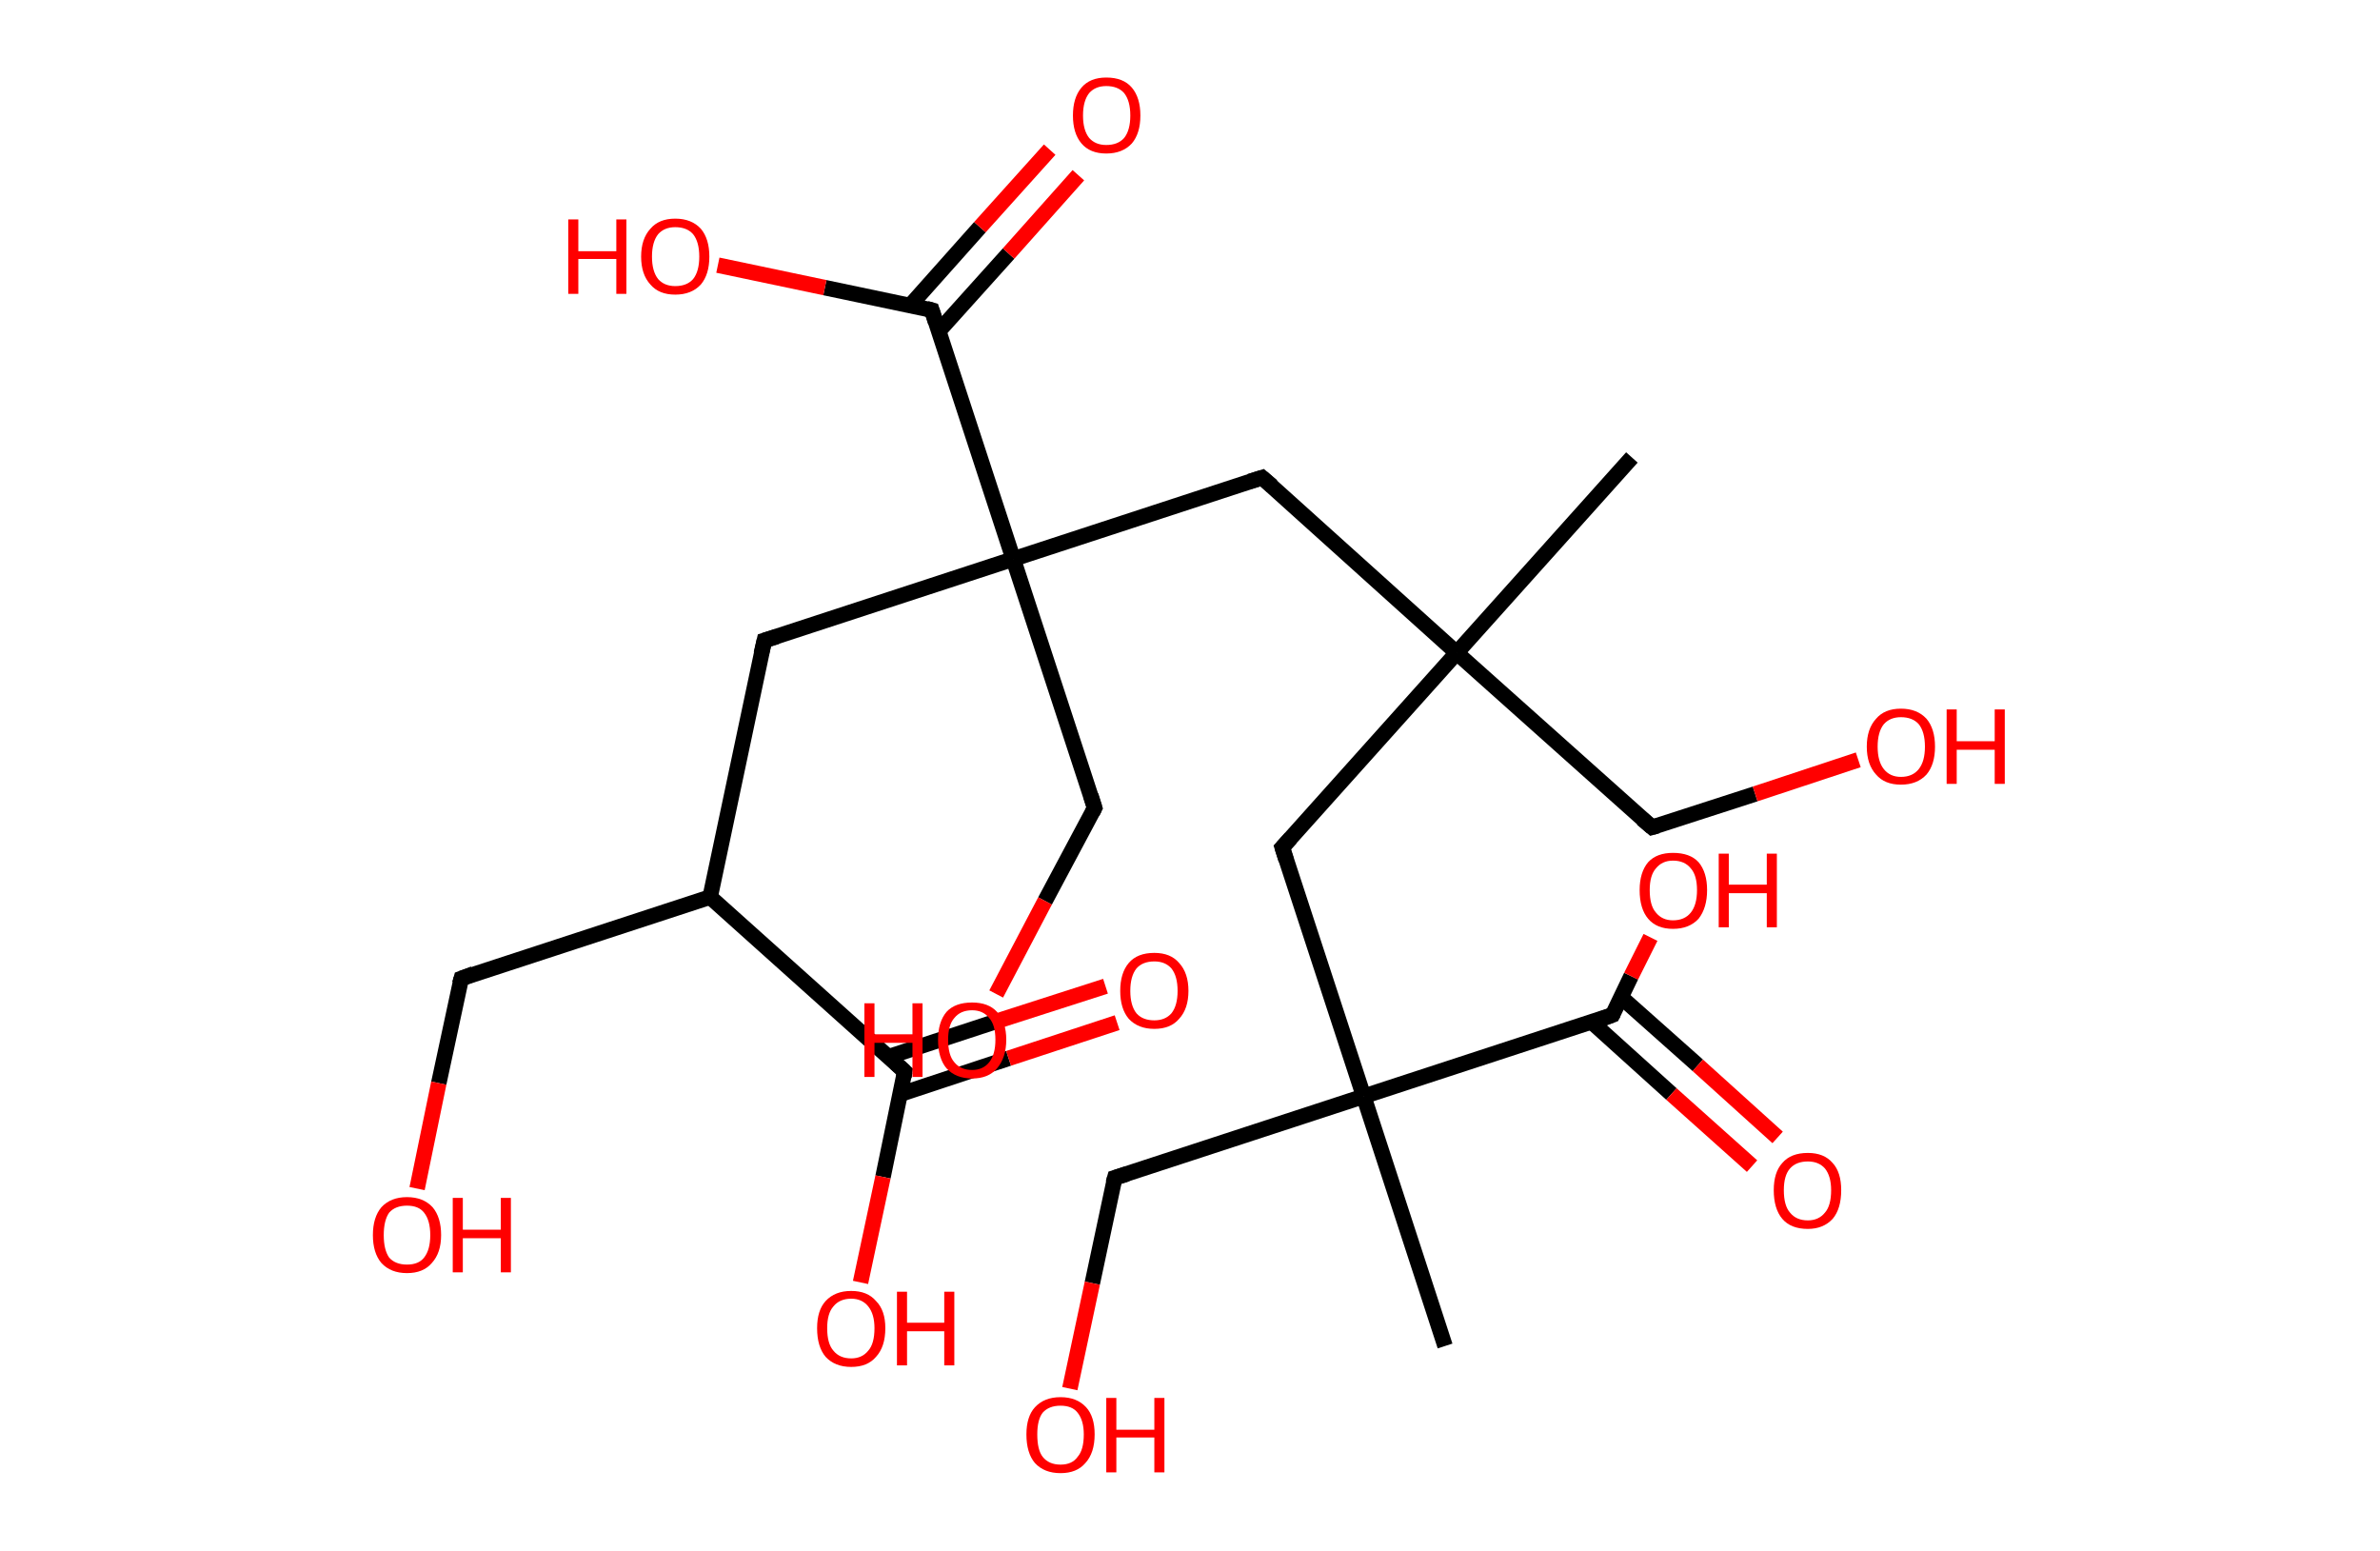 <?xml version='1.0' encoding='ASCII' standalone='yes'?>
<svg xmlns="http://www.w3.org/2000/svg" xmlns:rdkit="http://www.rdkit.org/xml" xmlns:xlink="http://www.w3.org/1999/xlink" version="1.1" baseProfile="full" xml:space="preserve" width="307px" height="200px" viewBox="0 0 307 200">
<!-- END OF HEADER -->
<rect style="opacity:1.0;fill:#FFFFFF;stroke:none" width="307.0" height="200.0" x="0.0" y="0.0"> </rect>
<path class="bond-0 atom-0 atom-1" d="M 210.5,59.0 L 187.9,84.2" style="fill:none;fill-rule:evenodd;stroke:#000000;stroke-width:2.0px;stroke-linecap:butt;stroke-linejoin:miter;stroke-opacity:1"/>
<path class="bond-1 atom-1 atom-2" d="M 187.9,84.2 L 213.1,106.7" style="fill:none;fill-rule:evenodd;stroke:#000000;stroke-width:2.0px;stroke-linecap:butt;stroke-linejoin:miter;stroke-opacity:1"/>
<path class="bond-2 atom-2 atom-3" d="M 213.1,106.7 L 226.4,102.4" style="fill:none;fill-rule:evenodd;stroke:#000000;stroke-width:2.0px;stroke-linecap:butt;stroke-linejoin:miter;stroke-opacity:1"/>
<path class="bond-2 atom-2 atom-3" d="M 226.4,102.4 L 239.7,98.0" style="fill:none;fill-rule:evenodd;stroke:#FF0000;stroke-width:2.0px;stroke-linecap:butt;stroke-linejoin:miter;stroke-opacity:1"/>
<path class="bond-3 atom-1 atom-4" d="M 187.9,84.2 L 165.4,109.3" style="fill:none;fill-rule:evenodd;stroke:#000000;stroke-width:2.0px;stroke-linecap:butt;stroke-linejoin:miter;stroke-opacity:1"/>
<path class="bond-4 atom-4 atom-5" d="M 165.4,109.3 L 175.9,141.4" style="fill:none;fill-rule:evenodd;stroke:#000000;stroke-width:2.0px;stroke-linecap:butt;stroke-linejoin:miter;stroke-opacity:1"/>
<path class="bond-5 atom-5 atom-6" d="M 175.9,141.4 L 186.4,173.6" style="fill:none;fill-rule:evenodd;stroke:#000000;stroke-width:2.0px;stroke-linecap:butt;stroke-linejoin:miter;stroke-opacity:1"/>
<path class="bond-6 atom-5 atom-7" d="M 175.9,141.4 L 143.8,151.9" style="fill:none;fill-rule:evenodd;stroke:#000000;stroke-width:2.0px;stroke-linecap:butt;stroke-linejoin:miter;stroke-opacity:1"/>
<path class="bond-7 atom-7 atom-8" d="M 143.8,151.9 L 140.9,165.5" style="fill:none;fill-rule:evenodd;stroke:#000000;stroke-width:2.0px;stroke-linecap:butt;stroke-linejoin:miter;stroke-opacity:1"/>
<path class="bond-7 atom-7 atom-8" d="M 140.9,165.5 L 138.0,179.1" style="fill:none;fill-rule:evenodd;stroke:#FF0000;stroke-width:2.0px;stroke-linecap:butt;stroke-linejoin:miter;stroke-opacity:1"/>
<path class="bond-8 atom-5 atom-9" d="M 175.9,141.4 L 208.0,130.9" style="fill:none;fill-rule:evenodd;stroke:#000000;stroke-width:2.0px;stroke-linecap:butt;stroke-linejoin:miter;stroke-opacity:1"/>
<path class="bond-9 atom-9 atom-10" d="M 205.3,131.8 L 215.6,141.1" style="fill:none;fill-rule:evenodd;stroke:#000000;stroke-width:2.0px;stroke-linecap:butt;stroke-linejoin:miter;stroke-opacity:1"/>
<path class="bond-9 atom-9 atom-10" d="M 215.6,141.1 L 226.0,150.4" style="fill:none;fill-rule:evenodd;stroke:#FF0000;stroke-width:2.0px;stroke-linecap:butt;stroke-linejoin:miter;stroke-opacity:1"/>
<path class="bond-9 atom-9 atom-10" d="M 209.1,128.6 L 219.0,137.4" style="fill:none;fill-rule:evenodd;stroke:#000000;stroke-width:2.0px;stroke-linecap:butt;stroke-linejoin:miter;stroke-opacity:1"/>
<path class="bond-9 atom-9 atom-10" d="M 219.0,137.4 L 229.3,146.7" style="fill:none;fill-rule:evenodd;stroke:#FF0000;stroke-width:2.0px;stroke-linecap:butt;stroke-linejoin:miter;stroke-opacity:1"/>
<path class="bond-10 atom-9 atom-11" d="M 208.0,130.9 L 210.4,125.9" style="fill:none;fill-rule:evenodd;stroke:#000000;stroke-width:2.0px;stroke-linecap:butt;stroke-linejoin:miter;stroke-opacity:1"/>
<path class="bond-10 atom-9 atom-11" d="M 210.4,125.9 L 212.9,120.9" style="fill:none;fill-rule:evenodd;stroke:#FF0000;stroke-width:2.0px;stroke-linecap:butt;stroke-linejoin:miter;stroke-opacity:1"/>
<path class="bond-11 atom-1 atom-12" d="M 187.9,84.2 L 162.8,61.6" style="fill:none;fill-rule:evenodd;stroke:#000000;stroke-width:2.0px;stroke-linecap:butt;stroke-linejoin:miter;stroke-opacity:1"/>
<path class="bond-12 atom-12 atom-13" d="M 162.8,61.6 L 130.7,72.1" style="fill:none;fill-rule:evenodd;stroke:#000000;stroke-width:2.0px;stroke-linecap:butt;stroke-linejoin:miter;stroke-opacity:1"/>
<path class="bond-13 atom-13 atom-14" d="M 130.7,72.1 L 141.2,104.2" style="fill:none;fill-rule:evenodd;stroke:#000000;stroke-width:2.0px;stroke-linecap:butt;stroke-linejoin:miter;stroke-opacity:1"/>
<path class="bond-14 atom-14 atom-15" d="M 141.2,104.2 L 134.8,116.2" style="fill:none;fill-rule:evenodd;stroke:#000000;stroke-width:2.0px;stroke-linecap:butt;stroke-linejoin:miter;stroke-opacity:1"/>
<path class="bond-14 atom-14 atom-15" d="M 134.8,116.2 L 128.5,128.2" style="fill:none;fill-rule:evenodd;stroke:#FF0000;stroke-width:2.0px;stroke-linecap:butt;stroke-linejoin:miter;stroke-opacity:1"/>
<path class="bond-15 atom-13 atom-16" d="M 130.7,72.1 L 98.6,82.6" style="fill:none;fill-rule:evenodd;stroke:#000000;stroke-width:2.0px;stroke-linecap:butt;stroke-linejoin:miter;stroke-opacity:1"/>
<path class="bond-16 atom-16 atom-17" d="M 98.6,82.6 L 91.6,115.7" style="fill:none;fill-rule:evenodd;stroke:#000000;stroke-width:2.0px;stroke-linecap:butt;stroke-linejoin:miter;stroke-opacity:1"/>
<path class="bond-17 atom-17 atom-18" d="M 91.6,115.7 L 59.5,126.2" style="fill:none;fill-rule:evenodd;stroke:#000000;stroke-width:2.0px;stroke-linecap:butt;stroke-linejoin:miter;stroke-opacity:1"/>
<path class="bond-18 atom-18 atom-19" d="M 59.5,126.2 L 56.6,139.7" style="fill:none;fill-rule:evenodd;stroke:#000000;stroke-width:2.0px;stroke-linecap:butt;stroke-linejoin:miter;stroke-opacity:1"/>
<path class="bond-18 atom-18 atom-19" d="M 56.6,139.7 L 53.8,153.3" style="fill:none;fill-rule:evenodd;stroke:#FF0000;stroke-width:2.0px;stroke-linecap:butt;stroke-linejoin:miter;stroke-opacity:1"/>
<path class="bond-19 atom-17 atom-20" d="M 91.6,115.7 L 116.7,138.2" style="fill:none;fill-rule:evenodd;stroke:#000000;stroke-width:2.0px;stroke-linecap:butt;stroke-linejoin:miter;stroke-opacity:1"/>
<path class="bond-20 atom-20 atom-21" d="M 116.2,141.1 L 130.1,136.5" style="fill:none;fill-rule:evenodd;stroke:#000000;stroke-width:2.0px;stroke-linecap:butt;stroke-linejoin:miter;stroke-opacity:1"/>
<path class="bond-20 atom-20 atom-21" d="M 130.1,136.5 L 144.1,131.9" style="fill:none;fill-rule:evenodd;stroke:#FF0000;stroke-width:2.0px;stroke-linecap:butt;stroke-linejoin:miter;stroke-opacity:1"/>
<path class="bond-20 atom-20 atom-21" d="M 114.6,136.3 L 128.6,131.7" style="fill:none;fill-rule:evenodd;stroke:#000000;stroke-width:2.0px;stroke-linecap:butt;stroke-linejoin:miter;stroke-opacity:1"/>
<path class="bond-20 atom-20 atom-21" d="M 128.6,131.7 L 142.6,127.2" style="fill:none;fill-rule:evenodd;stroke:#FF0000;stroke-width:2.0px;stroke-linecap:butt;stroke-linejoin:miter;stroke-opacity:1"/>
<path class="bond-21 atom-20 atom-22" d="M 116.7,138.2 L 113.9,151.8" style="fill:none;fill-rule:evenodd;stroke:#000000;stroke-width:2.0px;stroke-linecap:butt;stroke-linejoin:miter;stroke-opacity:1"/>
<path class="bond-21 atom-20 atom-22" d="M 113.9,151.8 L 111.0,165.4" style="fill:none;fill-rule:evenodd;stroke:#FF0000;stroke-width:2.0px;stroke-linecap:butt;stroke-linejoin:miter;stroke-opacity:1"/>
<path class="bond-22 atom-13 atom-23" d="M 130.7,72.1 L 120.2,40.0" style="fill:none;fill-rule:evenodd;stroke:#000000;stroke-width:2.0px;stroke-linecap:butt;stroke-linejoin:miter;stroke-opacity:1"/>
<path class="bond-23 atom-23 atom-24" d="M 121.1,42.7 L 130.1,32.7" style="fill:none;fill-rule:evenodd;stroke:#000000;stroke-width:2.0px;stroke-linecap:butt;stroke-linejoin:miter;stroke-opacity:1"/>
<path class="bond-23 atom-23 atom-24" d="M 130.1,32.7 L 139.1,22.6" style="fill:none;fill-rule:evenodd;stroke:#FF0000;stroke-width:2.0px;stroke-linecap:butt;stroke-linejoin:miter;stroke-opacity:1"/>
<path class="bond-23 atom-23 atom-24" d="M 117.4,39.4 L 126.4,29.3" style="fill:none;fill-rule:evenodd;stroke:#000000;stroke-width:2.0px;stroke-linecap:butt;stroke-linejoin:miter;stroke-opacity:1"/>
<path class="bond-23 atom-23 atom-24" d="M 126.4,29.3 L 135.4,19.3" style="fill:none;fill-rule:evenodd;stroke:#FF0000;stroke-width:2.0px;stroke-linecap:butt;stroke-linejoin:miter;stroke-opacity:1"/>
<path class="bond-24 atom-23 atom-25" d="M 120.2,40.0 L 106.4,37.1" style="fill:none;fill-rule:evenodd;stroke:#000000;stroke-width:2.0px;stroke-linecap:butt;stroke-linejoin:miter;stroke-opacity:1"/>
<path class="bond-24 atom-23 atom-25" d="M 106.4,37.1 L 92.6,34.2" style="fill:none;fill-rule:evenodd;stroke:#FF0000;stroke-width:2.0px;stroke-linecap:butt;stroke-linejoin:miter;stroke-opacity:1"/>
<path d="M 211.8,105.6 L 213.1,106.7 L 213.8,106.5" style="fill:none;stroke:#000000;stroke-width:2.0px;stroke-linecap:butt;stroke-linejoin:miter;stroke-opacity:1;"/>
<path d="M 166.5,108.1 L 165.4,109.3 L 165.9,110.9" style="fill:none;stroke:#000000;stroke-width:2.0px;stroke-linecap:butt;stroke-linejoin:miter;stroke-opacity:1;"/>
<path d="M 145.4,151.4 L 143.8,151.9 L 143.6,152.6" style="fill:none;stroke:#000000;stroke-width:2.0px;stroke-linecap:butt;stroke-linejoin:miter;stroke-opacity:1;"/>
<path d="M 206.4,131.5 L 208.0,130.9 L 208.1,130.7" style="fill:none;stroke:#000000;stroke-width:2.0px;stroke-linecap:butt;stroke-linejoin:miter;stroke-opacity:1;"/>
<path d="M 164.1,62.7 L 162.8,61.6 L 161.2,62.1" style="fill:none;stroke:#000000;stroke-width:2.0px;stroke-linecap:butt;stroke-linejoin:miter;stroke-opacity:1;"/>
<path d="M 140.7,102.6 L 141.2,104.2 L 140.9,104.8" style="fill:none;stroke:#000000;stroke-width:2.0px;stroke-linecap:butt;stroke-linejoin:miter;stroke-opacity:1;"/>
<path d="M 100.2,82.1 L 98.6,82.6 L 98.2,84.3" style="fill:none;stroke:#000000;stroke-width:2.0px;stroke-linecap:butt;stroke-linejoin:miter;stroke-opacity:1;"/>
<path d="M 61.1,125.6 L 59.5,126.2 L 59.3,126.9" style="fill:none;stroke:#000000;stroke-width:2.0px;stroke-linecap:butt;stroke-linejoin:miter;stroke-opacity:1;"/>
<path d="M 115.5,137.1 L 116.7,138.2 L 116.6,138.9" style="fill:none;stroke:#000000;stroke-width:2.0px;stroke-linecap:butt;stroke-linejoin:miter;stroke-opacity:1;"/>
<path d="M 120.7,41.6 L 120.2,40.0 L 119.5,39.8" style="fill:none;stroke:#000000;stroke-width:2.0px;stroke-linecap:butt;stroke-linejoin:miter;stroke-opacity:1;"/>
<path class="atom-3" d="M 240.8 96.3 Q 240.8 94.0, 242.0 92.7 Q 243.1 91.4, 245.2 91.4 Q 247.3 91.4, 248.5 92.7 Q 249.6 94.0, 249.6 96.3 Q 249.6 98.6, 248.5 99.9 Q 247.3 101.2, 245.2 101.2 Q 243.1 101.2, 242.0 99.9 Q 240.8 98.6, 240.8 96.3 M 245.2 100.2 Q 246.7 100.2, 247.5 99.2 Q 248.3 98.2, 248.3 96.3 Q 248.3 94.4, 247.5 93.4 Q 246.7 92.5, 245.2 92.5 Q 243.8 92.5, 243.0 93.4 Q 242.2 94.4, 242.2 96.3 Q 242.2 98.2, 243.0 99.2 Q 243.8 100.2, 245.2 100.2 " fill="#FF0000"/>
<path class="atom-3" d="M 251.1 91.5 L 252.4 91.5 L 252.4 95.6 L 257.3 95.6 L 257.3 91.5 L 258.6 91.5 L 258.6 101.1 L 257.3 101.1 L 257.3 96.7 L 252.4 96.7 L 252.4 101.1 L 251.1 101.1 L 251.1 91.5 " fill="#FF0000"/>
<path class="atom-8" d="M 132.4 185.0 Q 132.4 182.7, 133.5 181.5 Q 134.7 180.2, 136.8 180.2 Q 138.9 180.2, 140.1 181.5 Q 141.2 182.7, 141.2 185.0 Q 141.2 187.4, 140.0 188.7 Q 138.9 190.0, 136.8 190.0 Q 134.7 190.0, 133.5 188.7 Q 132.4 187.4, 132.4 185.0 M 136.8 188.9 Q 138.3 188.9, 139.0 187.9 Q 139.8 187.0, 139.8 185.0 Q 139.8 183.2, 139.0 182.2 Q 138.3 181.3, 136.8 181.3 Q 135.3 181.3, 134.5 182.2 Q 133.8 183.1, 133.8 185.0 Q 133.8 187.0, 134.5 187.9 Q 135.3 188.9, 136.8 188.9 " fill="#FF0000"/>
<path class="atom-8" d="M 142.7 180.3 L 144.0 180.3 L 144.0 184.4 L 148.9 184.4 L 148.9 180.3 L 150.2 180.3 L 150.2 189.9 L 148.9 189.9 L 148.9 185.4 L 144.0 185.4 L 144.0 189.9 L 142.7 189.9 L 142.7 180.3 " fill="#FF0000"/>
<path class="atom-10" d="M 228.8 153.5 Q 228.8 151.2, 229.9 150.0 Q 231.0 148.7, 233.2 148.7 Q 235.3 148.7, 236.4 150.0 Q 237.5 151.2, 237.5 153.5 Q 237.5 155.9, 236.4 157.2 Q 235.2 158.5, 233.2 158.5 Q 231.0 158.5, 229.9 157.2 Q 228.8 155.9, 228.8 153.5 M 233.2 157.4 Q 234.6 157.4, 235.4 156.4 Q 236.2 155.5, 236.2 153.5 Q 236.2 151.7, 235.4 150.7 Q 234.6 149.8, 233.2 149.8 Q 231.7 149.8, 230.9 150.7 Q 230.1 151.6, 230.1 153.5 Q 230.1 155.5, 230.9 156.4 Q 231.7 157.4, 233.2 157.4 " fill="#FF0000"/>
<path class="atom-11" d="M 211.5 114.8 Q 211.5 112.5, 212.6 111.2 Q 213.7 110.0, 215.8 110.0 Q 218.0 110.0, 219.1 111.2 Q 220.2 112.5, 220.2 114.8 Q 220.2 117.1, 219.1 118.5 Q 217.9 119.8, 215.8 119.8 Q 213.7 119.8, 212.6 118.5 Q 211.5 117.2, 211.5 114.8 M 215.8 118.7 Q 217.3 118.7, 218.1 117.7 Q 218.9 116.7, 218.9 114.8 Q 218.9 112.9, 218.1 112.0 Q 217.3 111.0, 215.8 111.0 Q 214.4 111.0, 213.6 112.0 Q 212.8 112.9, 212.8 114.8 Q 212.8 116.8, 213.6 117.7 Q 214.4 118.7, 215.8 118.7 " fill="#FF0000"/>
<path class="atom-11" d="M 221.7 110.1 L 223.0 110.1 L 223.0 114.1 L 227.9 114.1 L 227.9 110.1 L 229.2 110.1 L 229.2 119.6 L 227.9 119.6 L 227.9 115.2 L 223.0 115.2 L 223.0 119.6 L 221.7 119.6 L 221.7 110.1 " fill="#FF0000"/>
<path class="atom-15" d="M 111.5 129.4 L 112.8 129.4 L 112.8 133.4 L 117.7 133.4 L 117.7 129.4 L 119.0 129.4 L 119.0 138.9 L 117.7 138.9 L 117.7 134.5 L 112.8 134.5 L 112.8 138.9 L 111.5 138.9 L 111.5 129.4 " fill="#FF0000"/>
<path class="atom-15" d="M 121.0 134.1 Q 121.0 131.8, 122.1 130.5 Q 123.2 129.3, 125.4 129.3 Q 127.5 129.3, 128.6 130.5 Q 129.8 131.8, 129.8 134.1 Q 129.8 136.4, 128.6 137.8 Q 127.5 139.1, 125.4 139.1 Q 123.3 139.1, 122.1 137.8 Q 121.0 136.5, 121.0 134.1 M 125.4 138.0 Q 126.8 138.0, 127.6 137.0 Q 128.4 136.0, 128.4 134.1 Q 128.4 132.2, 127.6 131.3 Q 126.8 130.3, 125.4 130.3 Q 123.9 130.3, 123.1 131.3 Q 122.3 132.2, 122.3 134.1 Q 122.3 136.1, 123.1 137.0 Q 123.9 138.0, 125.4 138.0 " fill="#FF0000"/>
<path class="atom-19" d="M 48.1 159.3 Q 48.1 157.0, 49.2 155.7 Q 50.4 154.4, 52.5 154.4 Q 54.6 154.4, 55.8 155.7 Q 56.9 157.0, 56.9 159.3 Q 56.9 161.6, 55.7 162.9 Q 54.6 164.2, 52.5 164.2 Q 50.4 164.2, 49.2 162.9 Q 48.1 161.6, 48.1 159.3 M 52.5 163.1 Q 54.0 163.1, 54.7 162.2 Q 55.5 161.2, 55.5 159.3 Q 55.5 157.4, 54.7 156.4 Q 54.0 155.5, 52.5 155.5 Q 51.0 155.5, 50.2 156.4 Q 49.5 157.4, 49.5 159.3 Q 49.5 161.2, 50.2 162.2 Q 51.0 163.1, 52.5 163.1 " fill="#FF0000"/>
<path class="atom-19" d="M 58.4 154.5 L 59.7 154.5 L 59.7 158.6 L 64.6 158.6 L 64.6 154.5 L 65.9 154.5 L 65.9 164.1 L 64.6 164.1 L 64.6 159.7 L 59.7 159.7 L 59.7 164.1 L 58.4 164.1 L 58.4 154.5 " fill="#FF0000"/>
<path class="atom-21" d="M 144.5 127.8 Q 144.5 125.5, 145.6 124.2 Q 146.7 122.9, 148.9 122.9 Q 151.0 122.9, 152.1 124.2 Q 153.3 125.5, 153.3 127.8 Q 153.3 130.1, 152.1 131.4 Q 151.0 132.7, 148.9 132.7 Q 146.8 132.7, 145.6 131.4 Q 144.5 130.1, 144.5 127.8 M 148.9 131.6 Q 150.3 131.6, 151.1 130.7 Q 151.9 129.7, 151.9 127.8 Q 151.9 125.9, 151.1 124.9 Q 150.3 124.0, 148.9 124.0 Q 147.4 124.0, 146.6 124.9 Q 145.8 125.9, 145.8 127.8 Q 145.8 129.7, 146.6 130.7 Q 147.4 131.6, 148.9 131.6 " fill="#FF0000"/>
<path class="atom-22" d="M 105.4 171.3 Q 105.4 169.0, 106.5 167.8 Q 107.7 166.5, 109.8 166.5 Q 111.9 166.5, 113.0 167.8 Q 114.2 169.0, 114.2 171.3 Q 114.2 173.7, 113.0 175.0 Q 111.9 176.3, 109.8 176.3 Q 107.7 176.3, 106.5 175.0 Q 105.4 173.7, 105.4 171.3 M 109.8 175.2 Q 111.2 175.2, 112.0 174.2 Q 112.8 173.3, 112.8 171.3 Q 112.8 169.5, 112.0 168.5 Q 111.2 167.5, 109.8 167.5 Q 108.3 167.5, 107.5 168.5 Q 106.7 169.4, 106.7 171.3 Q 106.7 173.3, 107.5 174.2 Q 108.3 175.2, 109.8 175.2 " fill="#FF0000"/>
<path class="atom-22" d="M 115.7 166.6 L 117.0 166.6 L 117.0 170.6 L 121.8 170.6 L 121.8 166.6 L 123.1 166.6 L 123.1 176.1 L 121.8 176.1 L 121.8 171.7 L 117.0 171.7 L 117.0 176.1 L 115.7 176.1 L 115.7 166.6 " fill="#FF0000"/>
<path class="atom-24" d="M 138.4 14.9 Q 138.4 12.6, 139.5 11.3 Q 140.6 10.0, 142.7 10.0 Q 144.9 10.0, 146.0 11.3 Q 147.1 12.6, 147.1 14.9 Q 147.1 17.2, 146.0 18.5 Q 144.8 19.8, 142.7 19.8 Q 140.6 19.8, 139.5 18.5 Q 138.4 17.2, 138.4 14.9 M 142.7 18.7 Q 144.2 18.7, 145.0 17.8 Q 145.8 16.8, 145.8 14.9 Q 145.8 13.0, 145.0 12.0 Q 144.2 11.1, 142.7 11.1 Q 141.3 11.1, 140.5 12.0 Q 139.7 13.0, 139.7 14.9 Q 139.7 16.8, 140.5 17.8 Q 141.3 18.7, 142.7 18.7 " fill="#FF0000"/>
<path class="atom-25" d="M 73.3 28.3 L 74.6 28.3 L 74.6 32.4 L 79.5 32.4 L 79.5 28.3 L 80.8 28.3 L 80.8 37.9 L 79.5 37.9 L 79.5 33.4 L 74.6 33.4 L 74.6 37.9 L 73.3 37.9 L 73.3 28.3 " fill="#FF0000"/>
<path class="atom-25" d="M 82.7 33.1 Q 82.7 30.8, 83.9 29.5 Q 85.0 28.2, 87.1 28.2 Q 89.2 28.2, 90.4 29.5 Q 91.5 30.8, 91.5 33.1 Q 91.5 35.4, 90.4 36.7 Q 89.2 38.0, 87.1 38.0 Q 85.0 38.0, 83.9 36.7 Q 82.7 35.4, 82.7 33.1 M 87.1 36.9 Q 88.6 36.9, 89.4 36.0 Q 90.2 35.0, 90.2 33.1 Q 90.2 31.2, 89.4 30.2 Q 88.6 29.3, 87.1 29.3 Q 85.7 29.3, 84.9 30.2 Q 84.1 31.2, 84.1 33.1 Q 84.1 35.0, 84.9 36.0 Q 85.7 36.9, 87.1 36.9 " fill="#FF0000"/>
</svg>
